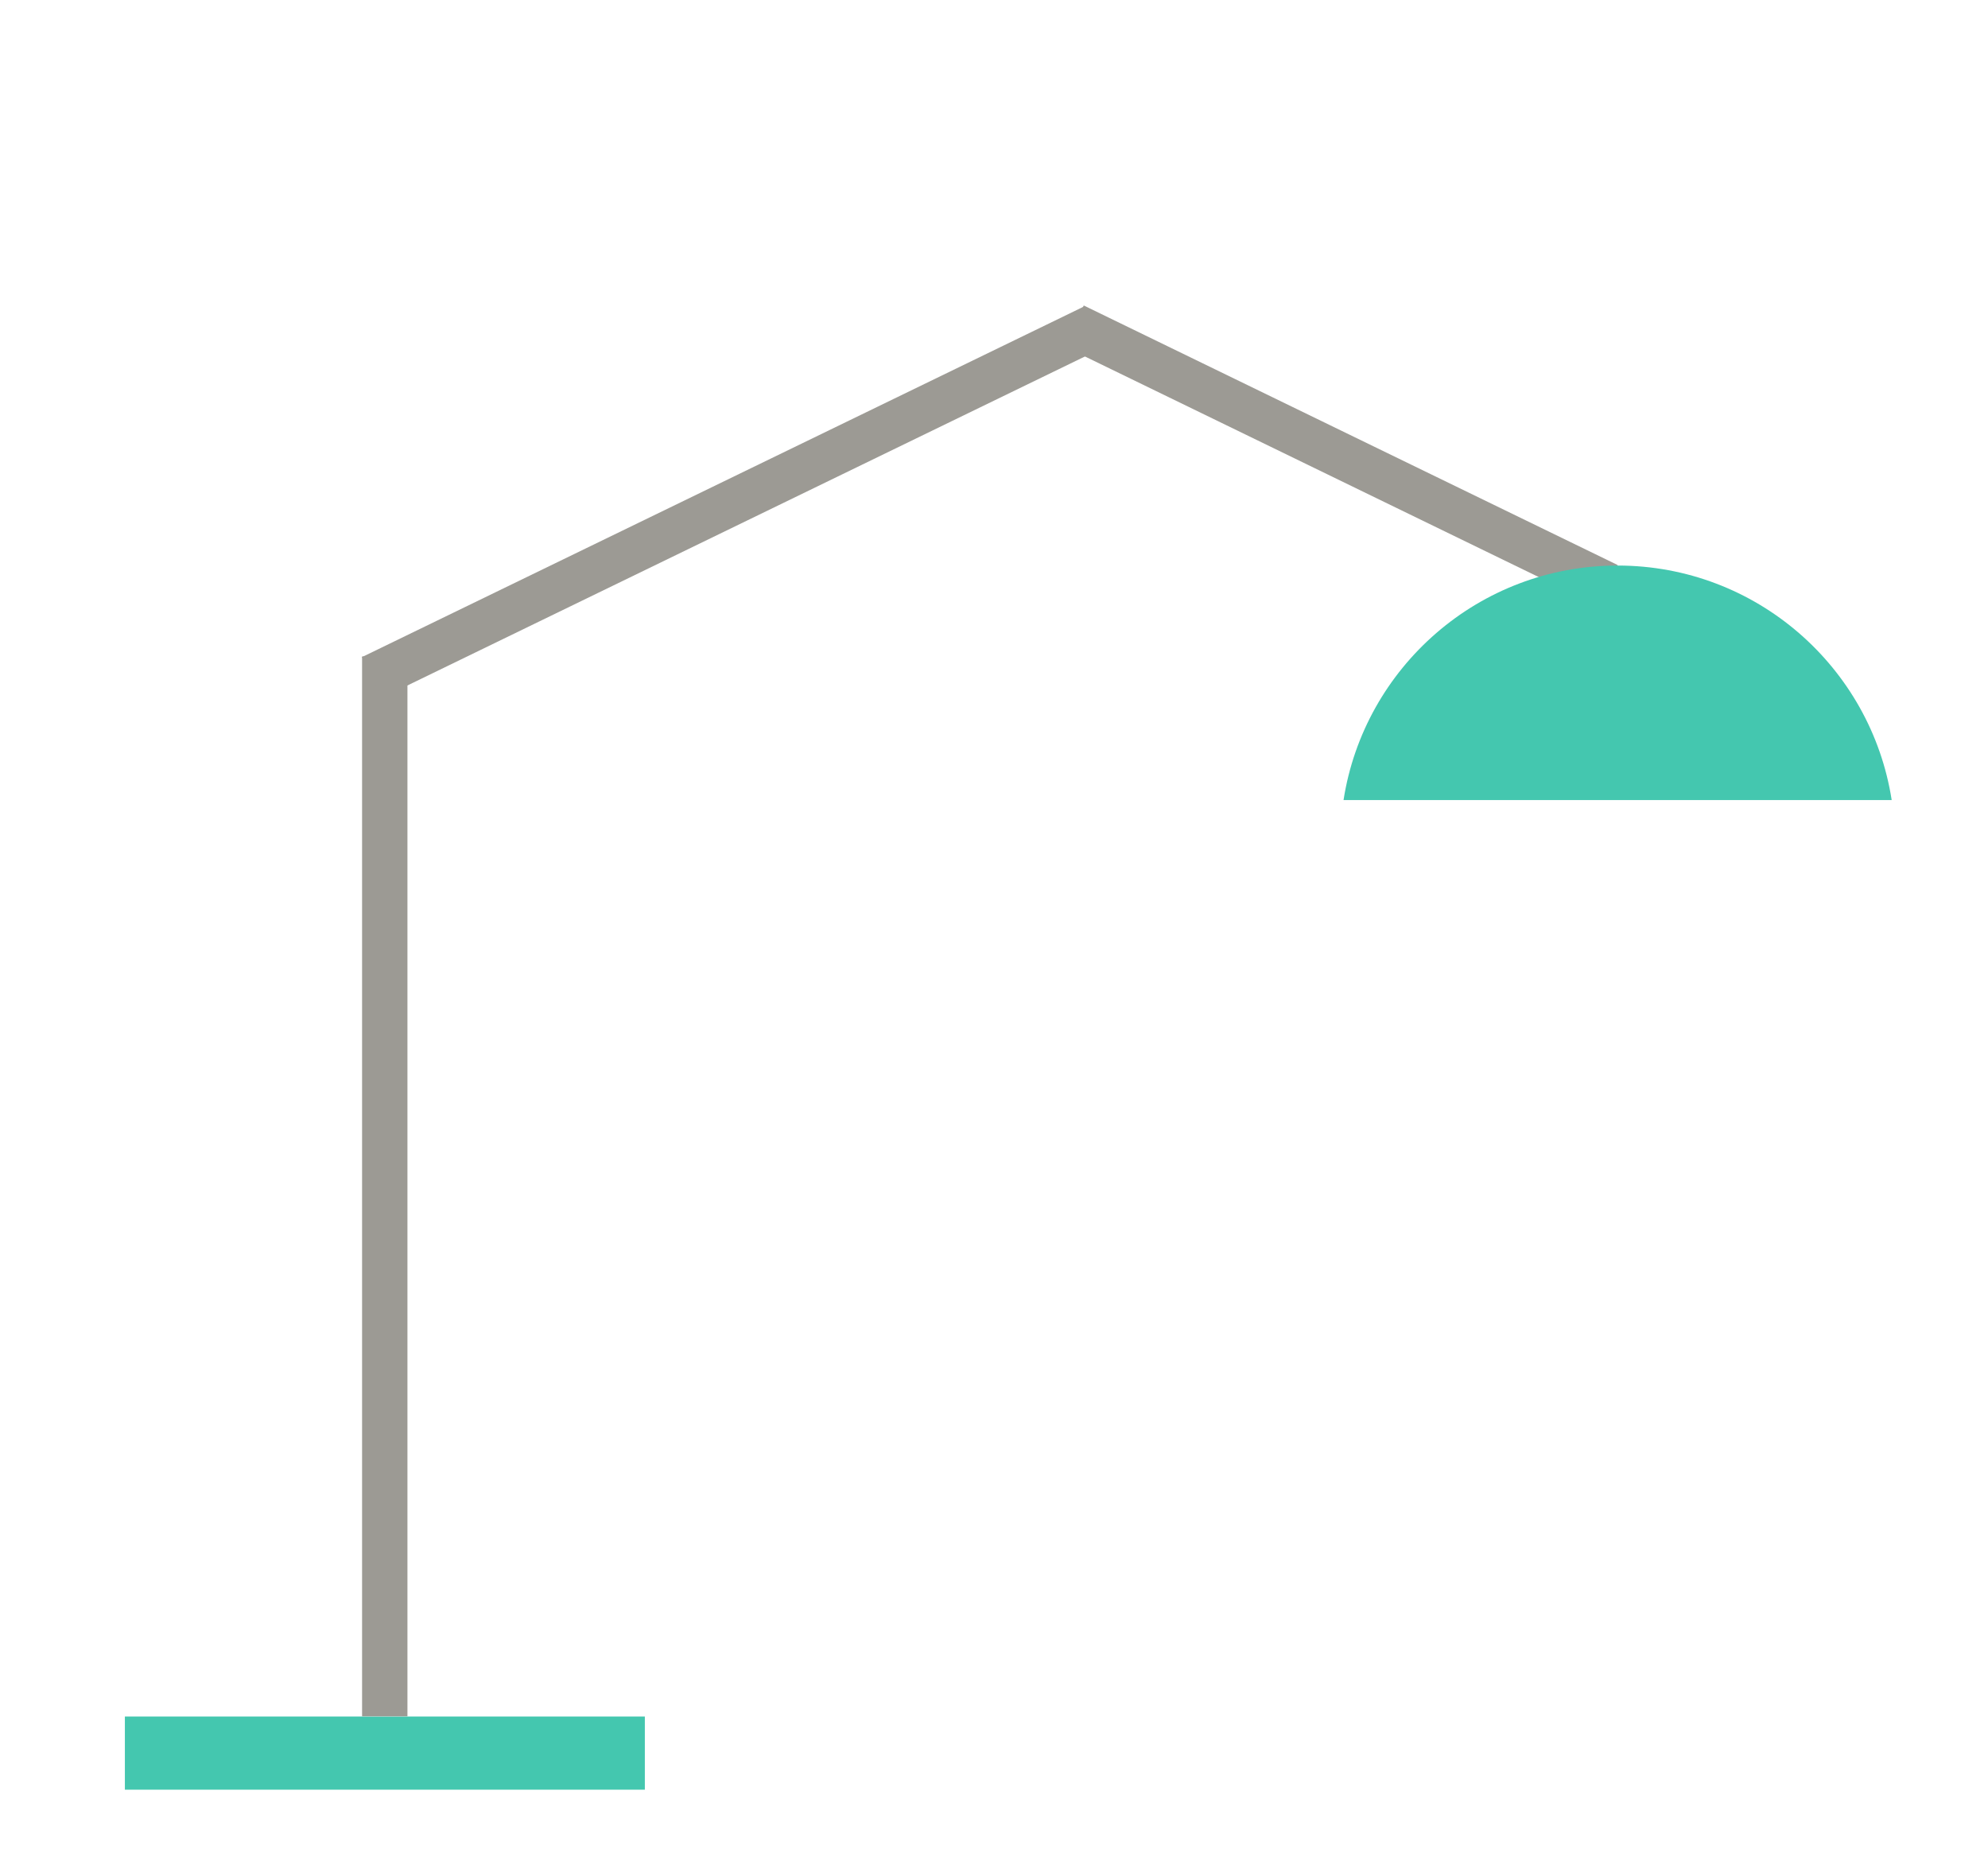 <svg xmlns="http://www.w3.org/2000/svg" xmlns:xlink="http://www.w3.org/1999/xlink" version="1.1" id="Calque_1" x="0" y="0" width="103" height="97" viewBox="0 0 103 97" enable-background="new 0 0 103 97" xml:space="preserve">
  <rect x="6.47" y="88.93" fill-rule="evenodd" clip-rule="evenodd" fill="#44C7AF" width="26.94" height="3.79"/>
  <rect x="18.76" y="34.01" fill-rule="evenodd" clip-rule="evenodd" fill="#9C9A94" width="2.35" height="54.91"/>
  <rect x="36.79" y="5.22" transform="matrix(0.437 0.9 -0.9 0.437 44.77 -19.507)" fill-rule="evenodd" clip-rule="evenodd" fill="#9C9A94" width="2.35" height="41.55"/>
  <rect x="68.29" y="8.25" transform="matrix(-0.437 0.899 -0.899 -0.437 121.073 -28.514)" fill-rule="evenodd" clip-rule="evenodd" fill="#9C9A94" width="2.35" height="30.77"/>
  <path fill-rule="evenodd" clip-rule="evenodd" fill="#44C7AF" d="M98.01 41.45c-1.07-6.88-7.02-12.15-14.2-12.15 -7.18 0-13.13 5.27-14.2 12.15H98.01z"/>
</svg>
